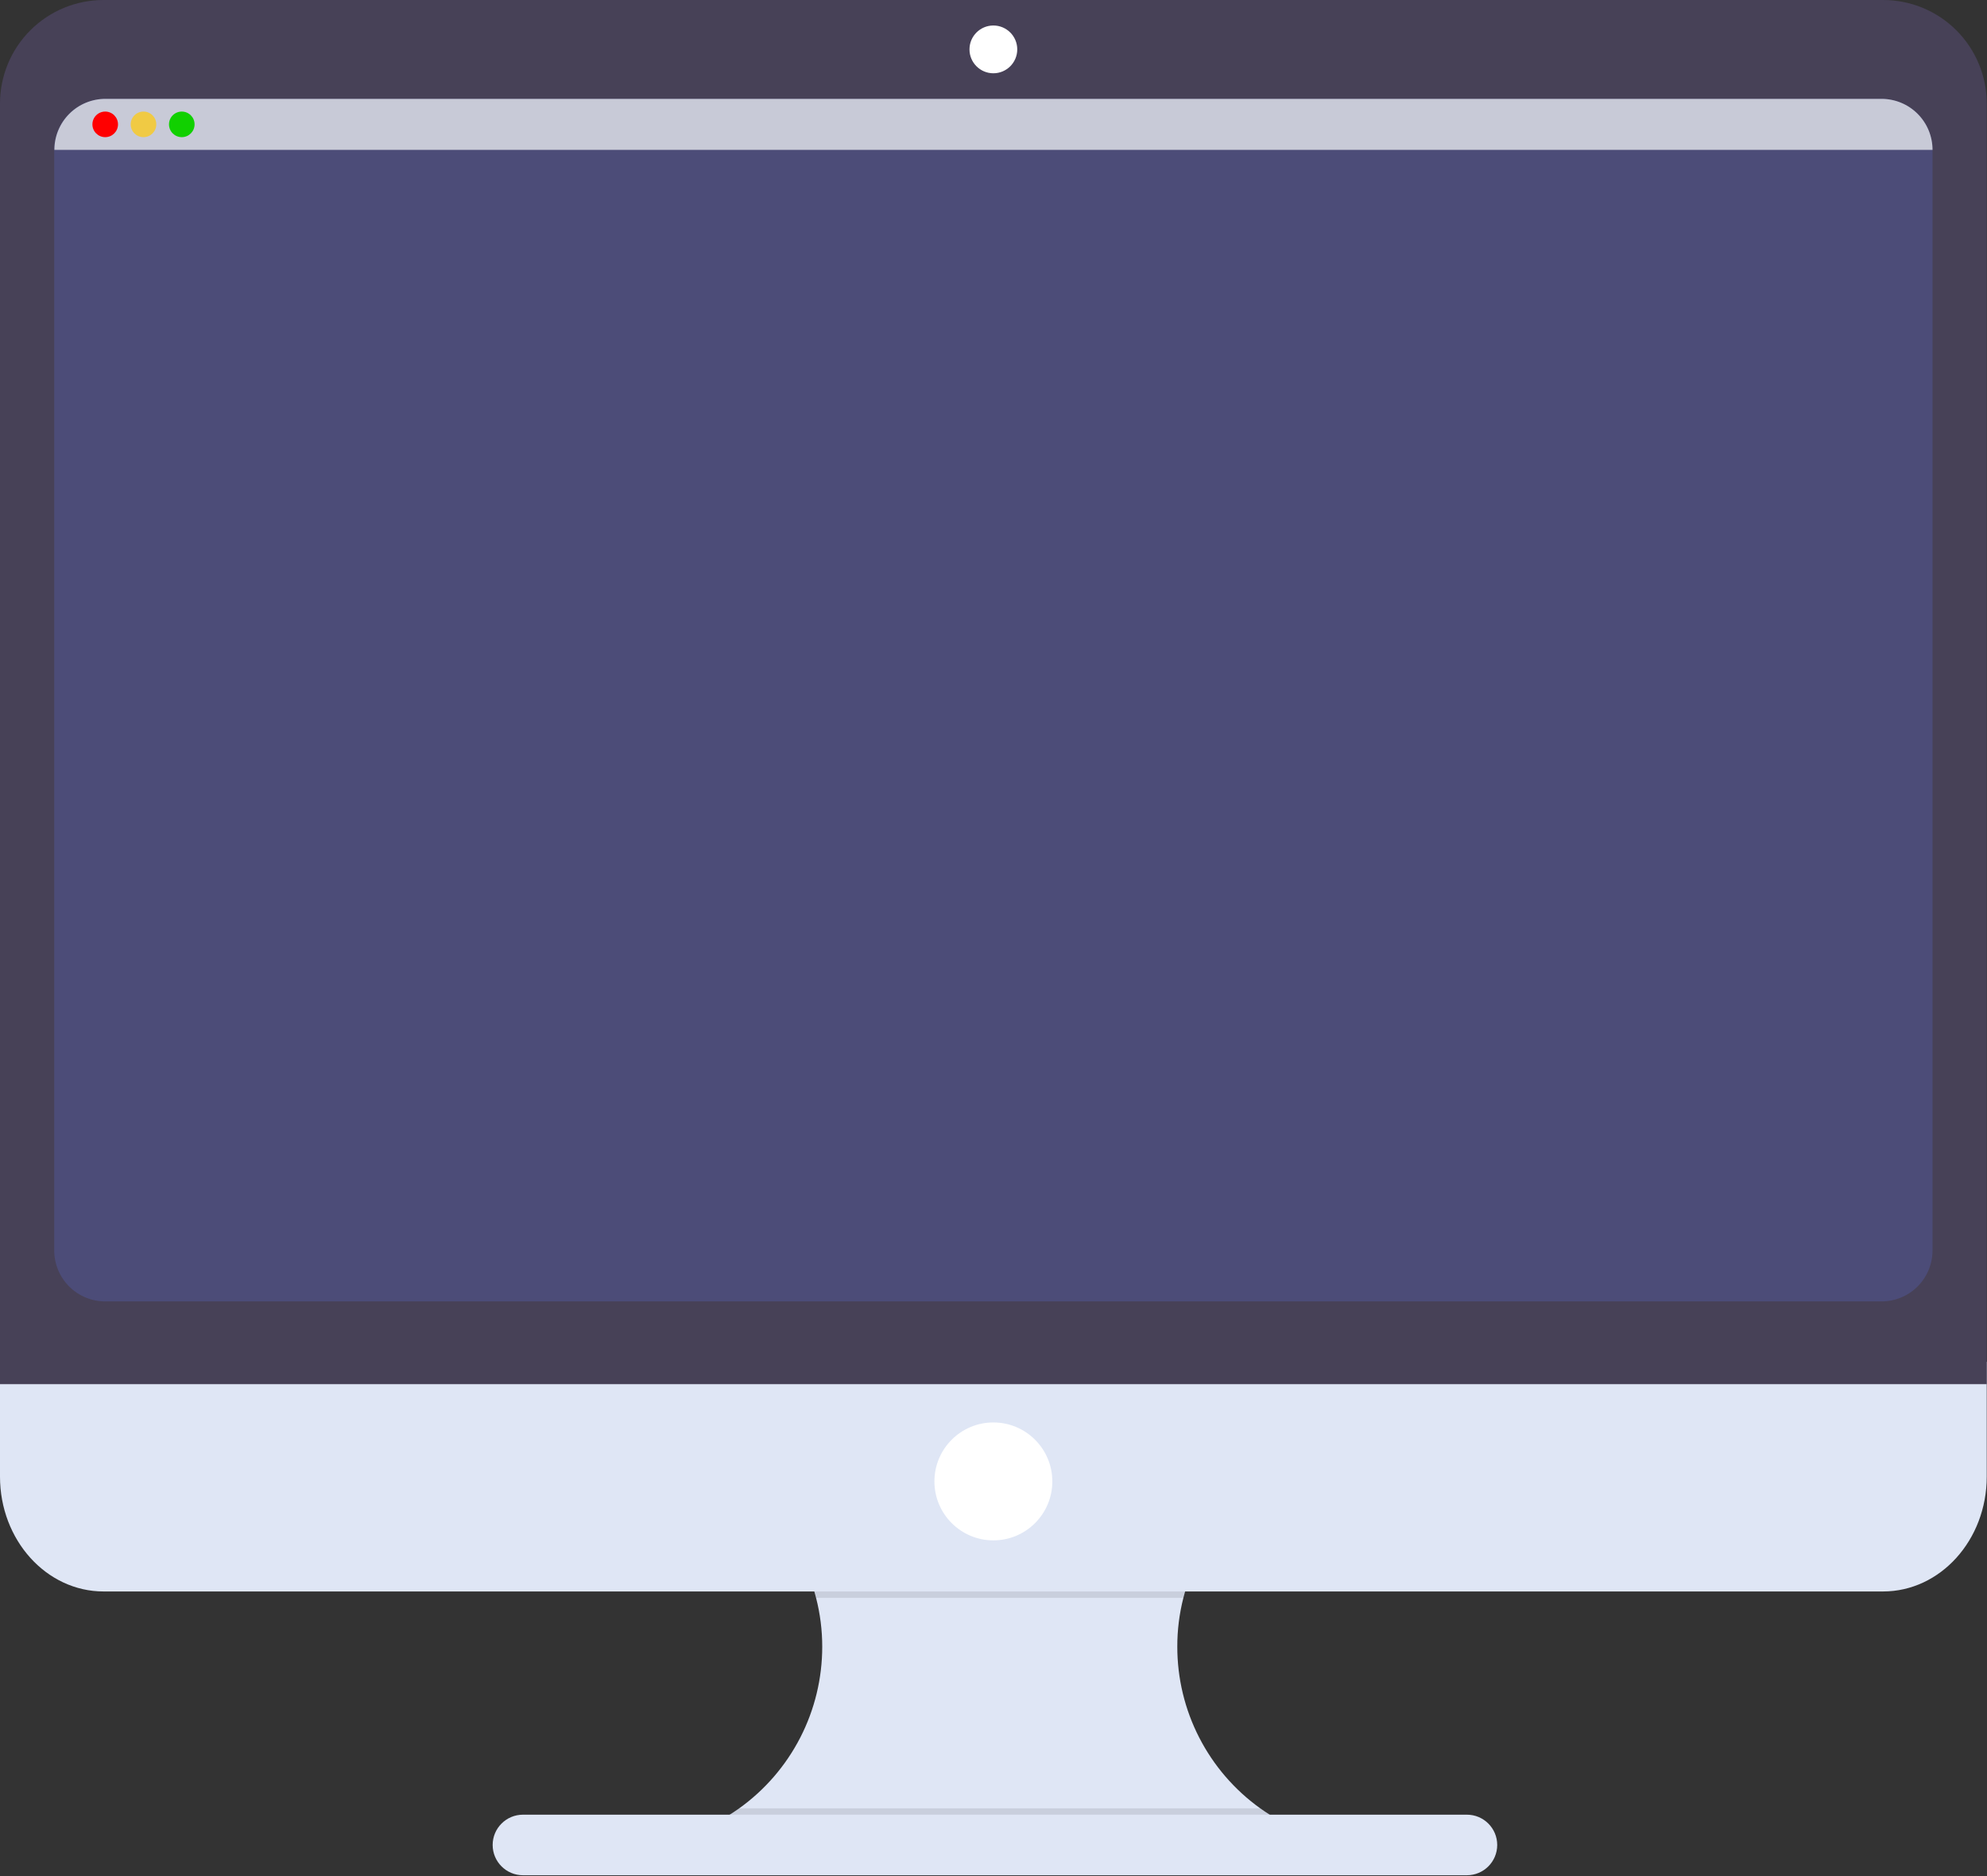 <svg width="555" height="524" viewBox="0 0 555 524" fill="none" xmlns="http://www.w3.org/2000/svg">
<rect x="0" y="0" width="555" height="524" fill="#333333" stroke="none"/>
<path d="M362.372 510.894V516.591H193.43V511.968C198.062 510.231 202.447 507.896 206.473 505.022C213.648 499.886 219.494 493.112 223.527 485.264C227.559 477.417 229.663 468.72 229.662 459.897C229.665 455.287 229.086 450.695 227.938 446.23C225.895 438.194 222.078 430.717 216.769 424.348C211.459 417.98 204.791 412.88 197.253 409.425H361.222C353.685 412.88 347.017 417.98 341.707 424.348C336.397 430.717 332.581 438.194 330.538 446.23C329.398 450.696 328.827 455.288 328.838 459.897C328.833 468.719 330.931 477.414 334.96 485.262C338.988 493.11 344.831 499.884 352.002 505.022C355.244 507.335 358.72 509.303 362.372 510.894Z" fill="#DFE6F5"/>
<path opacity="0.1" d="M361.222 409.425C353.685 412.88 347.017 417.98 341.707 424.348C336.397 430.717 332.581 438.194 330.538 446.23H227.938C225.895 438.194 222.078 430.717 216.769 424.348C211.459 417.98 204.791 412.88 197.253 409.425H361.222Z" fill="black"/>
<path d="M0 380.316V412.398C0 430.088 12.944 444.456 28.936 444.456H525.967C541.959 444.456 554.927 430.088 554.927 412.398V380.316H0Z" fill="#DFE6F5"/>
<path opacity="0.1" d="M362.372 510.894V516.591H193.43V511.968C198.062 510.231 202.447 507.896 206.473 505.022H352.002C355.244 507.335 358.72 509.303 362.372 510.894Z" fill="black"/>
<path d="M409.724 506.796H146.078C141.4 506.796 137.607 510.583 137.607 515.254C137.607 519.925 141.4 523.712 146.078 523.712H409.724C414.402 523.712 418.195 519.925 418.195 515.254C418.195 510.583 414.402 506.796 409.724 506.796Z" fill="#DFE6F5"/>
<path d="M554.927 28.934C554.927 25.132 554.178 21.368 552.722 17.856C551.267 14.344 549.133 11.153 546.443 8.466C543.754 5.779 540.561 3.648 537.048 2.195C533.534 0.743 529.769 -0.003 525.967 1.08081e-05H28.936C25.135 -0.003 21.371 0.743 17.859 2.196C14.347 3.649 11.155 5.78 8.468 8.467C5.78 11.155 3.649 14.346 2.196 17.858C0.743 21.369 -0.003 25.134 1.08093e-05 28.934V386.562H554.927V28.934Z" fill="#474157"/>
<path d="M539.785 41.852V349.183C539.788 351.055 539.422 352.91 538.708 354.641C537.994 356.372 536.945 357.945 535.622 359.27C534.299 360.595 532.728 361.646 530.998 362.364C529.268 363.081 527.414 363.45 525.542 363.45H29.386C27.513 363.45 25.659 363.081 23.929 362.364C22.2 361.646 20.628 360.595 19.305 359.27C17.983 357.945 16.934 356.372 16.22 354.641C15.505 352.91 15.139 351.055 15.143 349.183V41.852C15.13 39.352 15.786 36.893 17.042 34.731C18.292 32.565 20.092 30.766 22.259 29.516C24.426 28.265 26.884 27.608 29.386 27.61H525.542C529.319 27.61 532.942 29.11 535.613 31.781C538.284 34.452 539.785 38.075 539.785 41.852Z" fill="#4C4C78"/>
<path d="M277.464 20.464C281.148 20.464 284.135 17.477 284.135 13.792C284.135 10.108 281.148 7.121 277.464 7.121C273.779 7.121 270.792 10.108 270.792 13.792C270.792 17.477 273.779 20.464 277.464 20.464Z" fill="white"/>
<path d="M277.464 430.188C286.558 430.188 293.931 422.816 293.931 413.722C293.931 404.629 286.558 397.257 277.464 397.257C268.369 397.257 260.997 404.629 260.997 413.722C260.997 422.816 268.369 430.188 277.464 430.188Z" fill="white"/>
<path d="M539.785 41.852H15.192C15.192 38.075 16.693 34.452 19.364 31.781C22.035 29.11 25.658 27.61 29.435 27.61H525.542C529.319 27.61 532.942 29.11 535.613 31.781C538.284 34.452 539.785 38.075 539.785 41.852Z" fill="#C8CAD7"/>
<path d="M29.386 38.304C31.359 38.304 32.959 36.704 32.959 34.731C32.959 32.758 31.359 31.158 29.386 31.158C27.412 31.158 25.812 32.758 25.812 34.731C25.812 36.704 27.412 38.304 29.386 38.304Z" fill="#FF0000"/>
<path d="M40.08 38.304C42.054 38.304 43.654 36.704 43.654 34.731C43.654 32.758 42.054 31.158 40.08 31.158C38.107 31.158 36.507 32.758 36.507 34.731C36.507 36.704 38.107 38.304 40.08 38.304Z" fill="#F0CA44"/>
<path d="M50.775 38.304C52.748 38.304 54.348 36.704 54.348 34.731C54.348 32.758 52.748 31.158 50.775 31.158C48.801 31.158 47.202 32.758 47.202 34.731C47.202 36.704 48.801 38.304 50.775 38.304Z" fill="#11D000"/>
</svg>
